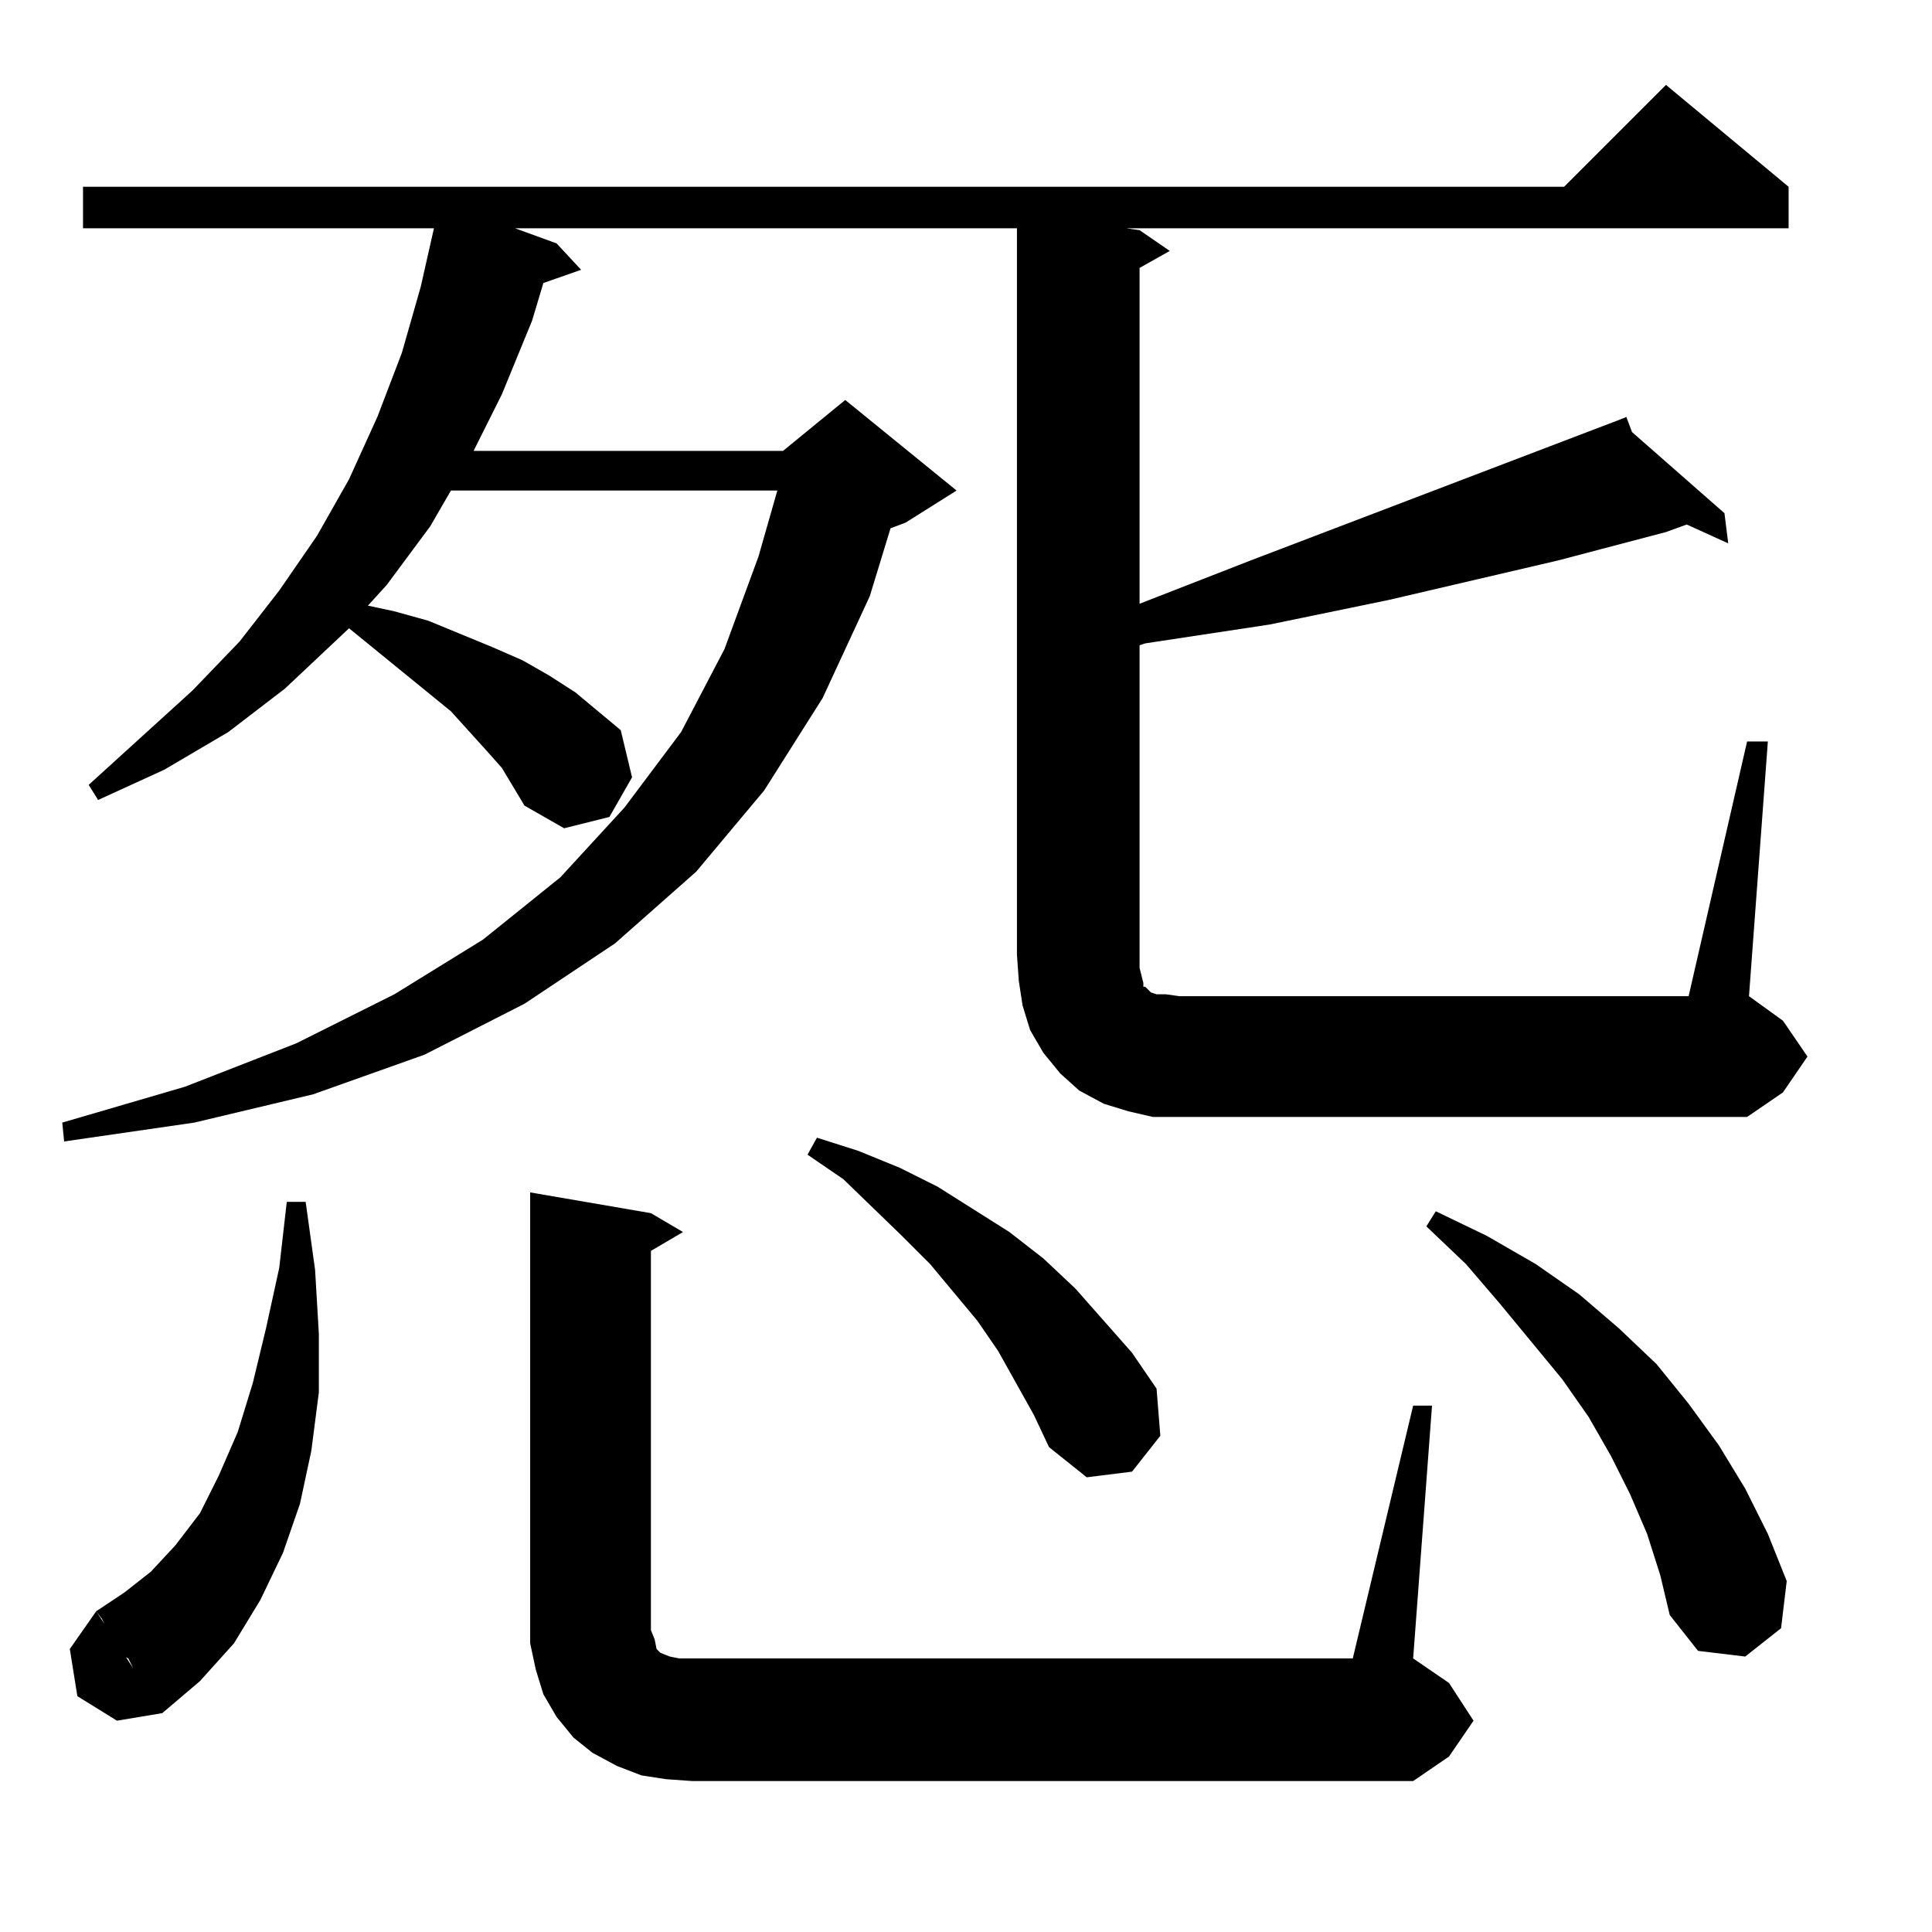 <?xml version="1.0" standalone="no"?>
<!DOCTYPE svg PUBLIC "-//W3C//DTD SVG 1.1//EN" "http://www.w3.org/Graphics/SVG/1.1/DTD/svg11.dtd" >
<svg xmlns="http://www.w3.org/2000/svg" xmlns:xlink="http://www.w3.org/1999/xlink" version="1.1" viewBox="0 -144 1024 1024">
  <g transform="matrix(1 0 0 -1 0 880)">
   <path fill="currentColor"
d="M281 392l64 -11l17 -10l-17 -10v-201l2 -5l1 -5l2 -2l5 -2l5 -1h7h350l32 134h10l-10 -134l19 -13l13 -20l-13 -19l-19 -13h-382l-14 1l-13 2l-13 5l-13 7l-10 8l-9 11l-7 12l-4 13l-3 14v13v226zM51 170l35 -54l-24 -4l-21 13l-4 25zM66 146l-1 2l-1 1l-2 4l-5 7l-3 6
l-3 4l15 10l14 11l13 14l13 17l10 20l10 23l8 26l7 29l7 32l4 35h10l5 -36l2 -34v-31l-4 -31l-6 -28l-9 -26l-12 -25l-14 -23l-18 -20l-20 -17l-6 9l-1 1l-6 9l-5 10zM880 189l-7 22l-9 21l-10 20l-12 21l-14 20l-33 40l-18 21l-21 20l5 8l27 -13l26 -15l23 -16l21 -18
l20 -19l17 -21l16 -22l14 -23l12 -24l10 -25l-3 -25l-19 -15l-25 3l-15 19zM548 274l-19 34l-11 16l-25 30l-15 15l-31 30l-19 13l5 9l22 -7l22 -9l20 -10l19 -12l19 -12l18 -14l17 -16l15 -17l15 -17l13 -19l2 -25l-15 -19l-24 -3l-20 16zM862 803l3 -8l49 -43l2 -16
l-22 10l-11 -4l-57 -15l-90 -21l-63 -13l-33 -5l-33 -5l-3 -1v-164h-65v385h-266l22 -8l13 -14l-20 -7l-6 -20l-16 -39l-15 -30h164l33 27l59 -48l-27 -17l-8 -3l-11 -36l-25 -54l-31 -49l-36 -43l-43 -38l-48 -32l-53 -27l-59 -21l-63 -15l-69 -10l-1 10l65 19l59 23l52 26
l47 29l41 33l34 37l30 40l23 44l18 49l10 35h-173l-11 -19l-23 -31l-10 -11l14 -3l18 -5l17 -7l17 -7l16 -7l14 -8l14 -9l24 -20l6 -25l-12 -21l-24 -6l-21 12l-12 20l-8 9l-19 21l-54 44l-34 -32l-30 -23l-34 -20l-35 -16l-5 8l55 50l25 26l21 27l20 29l17 30l15 33l13 34
l10 35l7 31h-186v22h785l54 54l65 -54v-22h-351l7 -1l16 -11l-16 -9v-178l59 23l173 66l21 8zM625 432h-14l-13 3l-13 4l-13 7l-10 9l-9 11l-7 12l-4 13l-2 13l-1 14h65v-7l1 -4l1 -4v-2h1l1 -1l2 -2l3 -1h5l7 -1h270l31 135h11l-10 -135l18 -13l13 -19l-13 -19l-19 -13
h-301z" />
  </g>

</svg>
